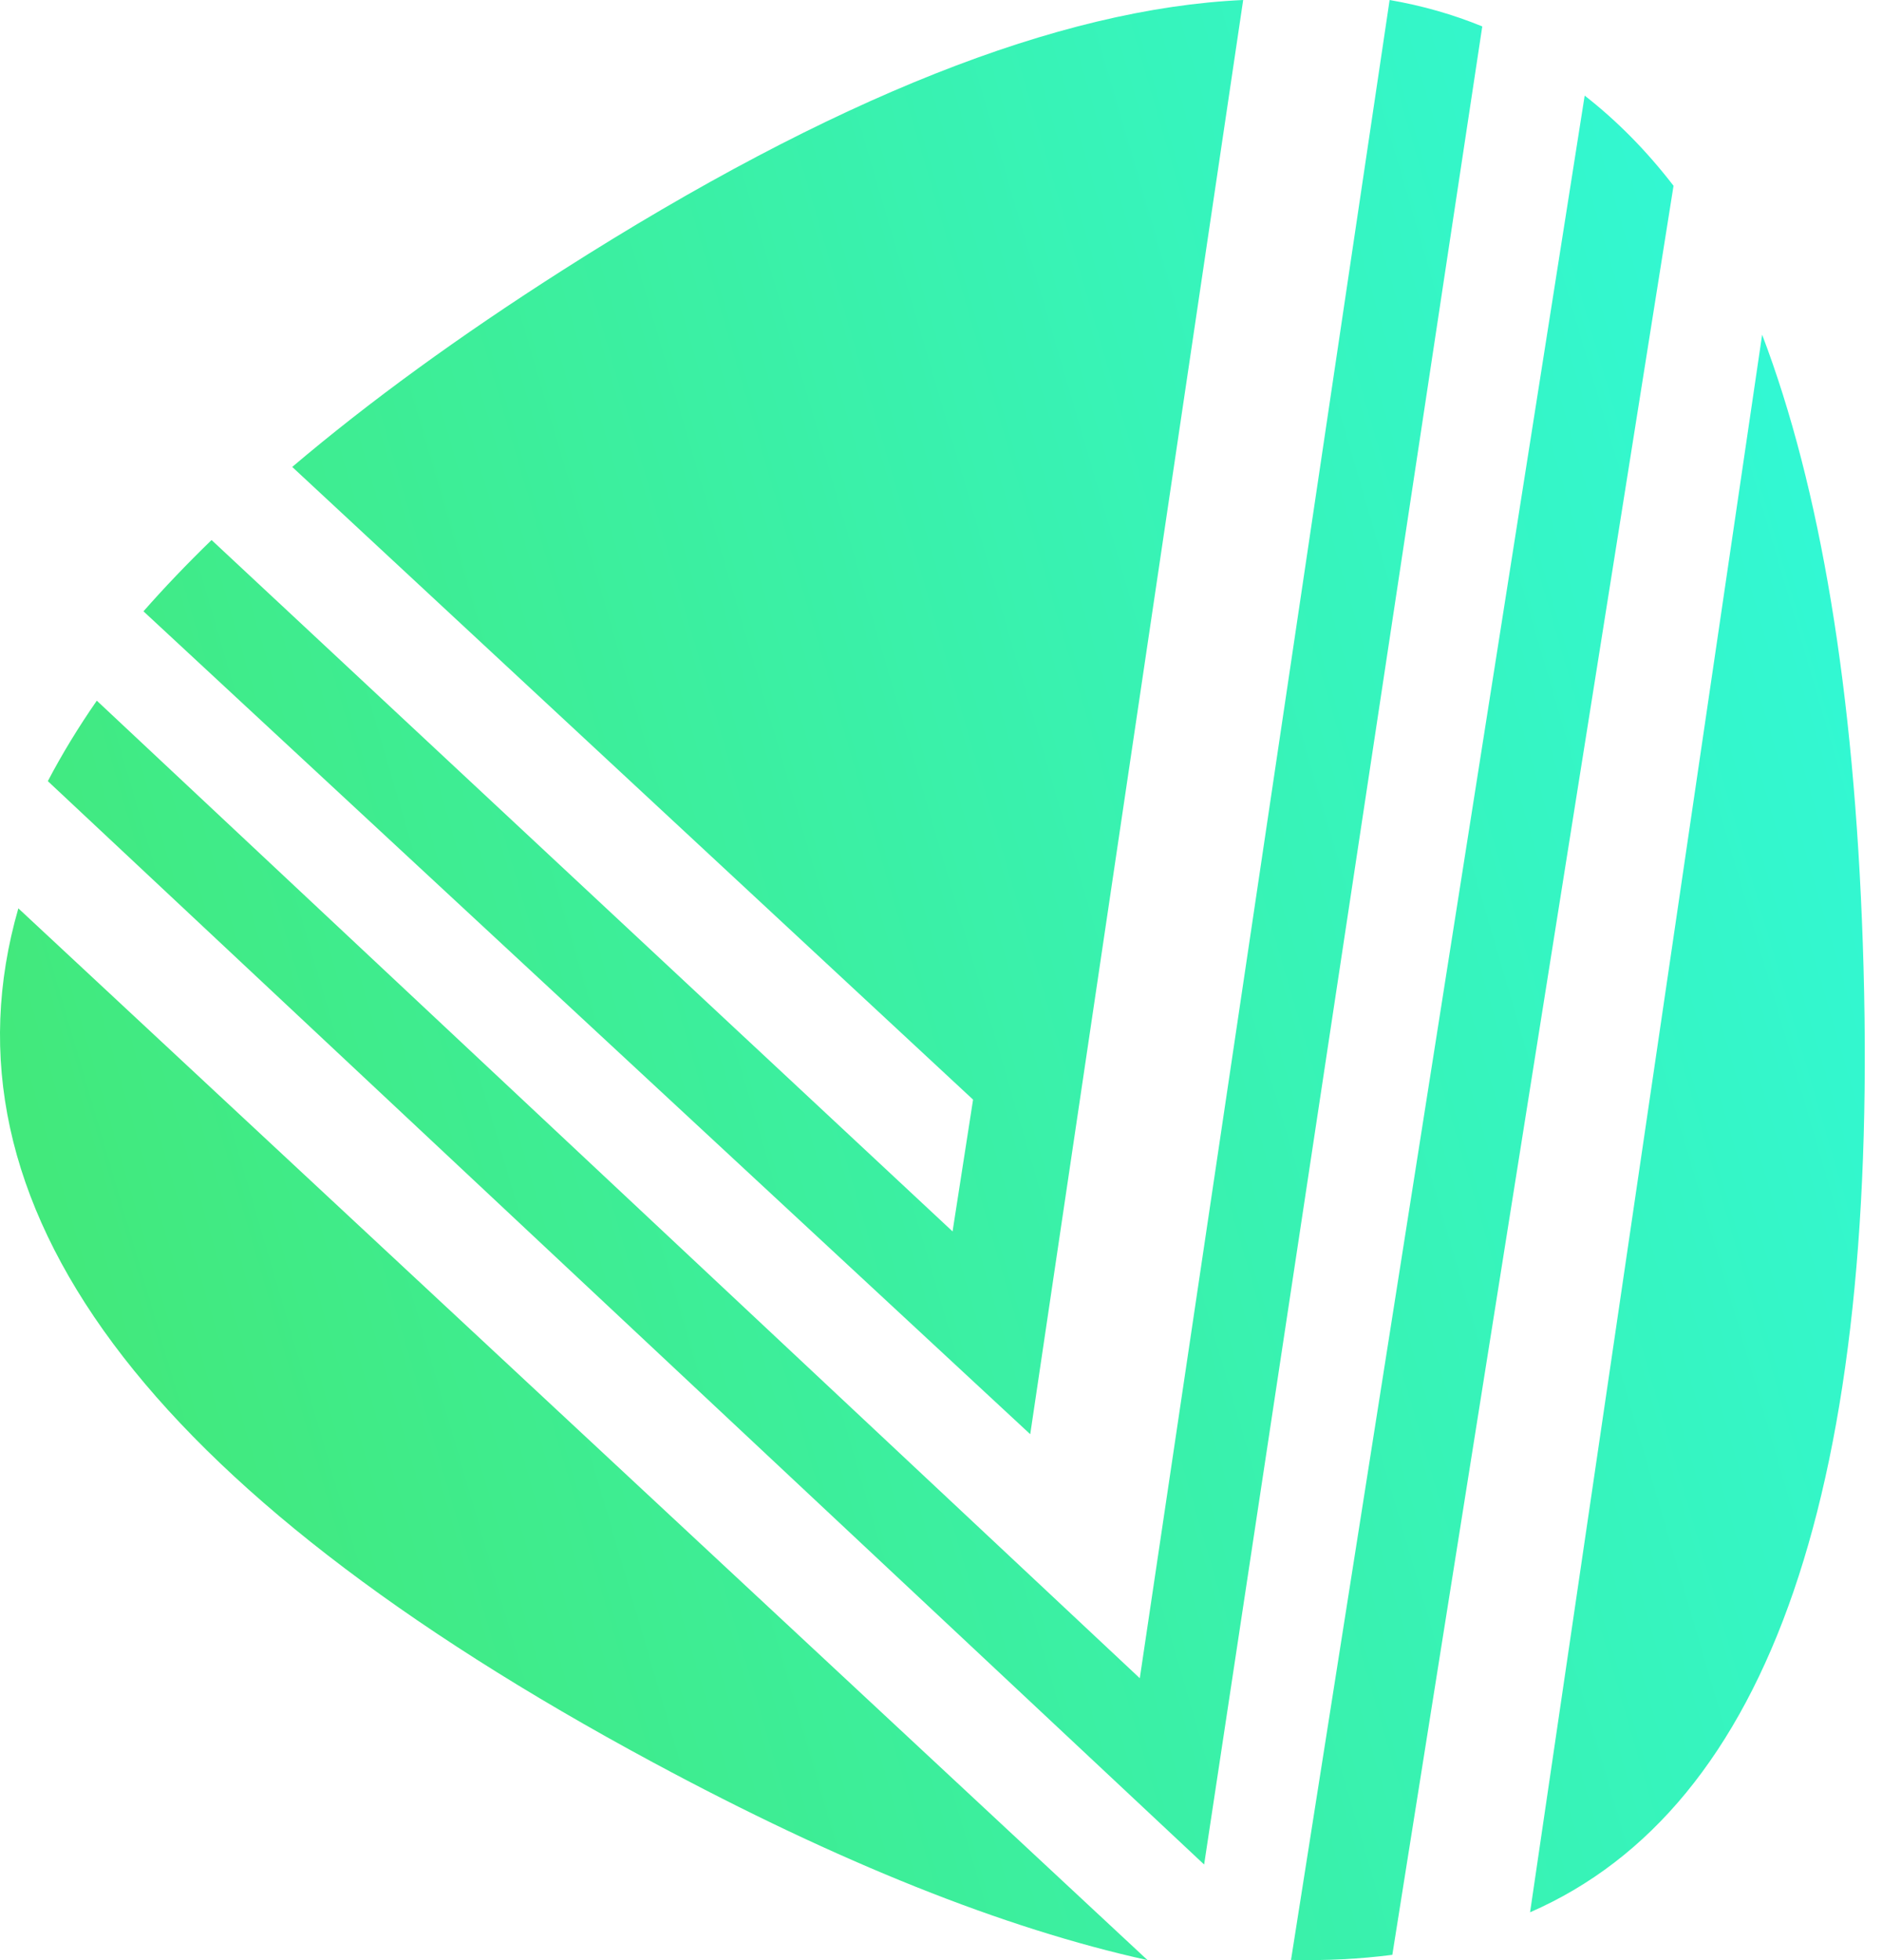 <?xml version="1.0" encoding="UTF-8"?>
<svg width="48px" height="50px" viewBox="0 0 48 50" version="1.1" xmlns="http://www.w3.org/2000/svg" xmlns:xlink="http://www.w3.org/1999/xlink">
    <!-- Generator: Sketch 47.1 (45422) - http://www.bohemiancoding.com/sketch -->
    <title>logo</title>
    <desc>Created with Sketch.</desc>
    <defs>
        <linearGradient x1="7.755%" y1="64.34%" x2="100%" y2="37.351%" id="linearGradient-1">
            <stop stop-color="#42E97C" offset="0%"></stop>
            <stop stop-color="#32F8D4" offset="100%"></stop>
        </linearGradient>
    </defs>
    <g id="Dashboard" stroke="none" stroke-width="1" fill="none" fill-rule="evenodd">
        <g transform="translate(-696, -22)" id="Snippet/Header_1" fill="url(#linearGradient-1)">
            <g transform="translate(0, -1)">
                <path d="M720.818,51.05 L703.453,34.911 C705.412,33.248 707.715,31.572 710.364,29.883 C717.23,25.507 723.011,23.213 727.707,23 L722.276,59.585 L699.659,38.594 C700.191,37.989 700.77,37.383 701.396,36.775 L720.295,54.412 L720.818,51.05 Z M733.805,23.674 L726.711,70.561 L697.22,42.926 C697.577,42.244 697.993,41.56 698.469,40.873 L725.07,65.809 L731.442,23 C732.272,23.144 733.059,23.368 733.805,23.674 Z M738.683,27.739 L731.511,72.865 C730.69,72.971 729.829,73.016 728.927,72.995 L736.417,25.439 C737.24,26.081 737.996,26.847 738.683,27.739 Z M696.468,46.171 L725.268,73 C721.603,72.192 717.399,70.511 712.658,67.958 C699.69,60.975 694.295,53.713 696.468,46.171 Z M743.51,47.058 C743.985,60.864 741.156,69.104 735.024,71.78 L740.943,31.537 C742.431,35.45 743.288,40.622 743.51,47.058 Z" id="logo"></path>
            </g>
        </g>
    </g>
</svg>